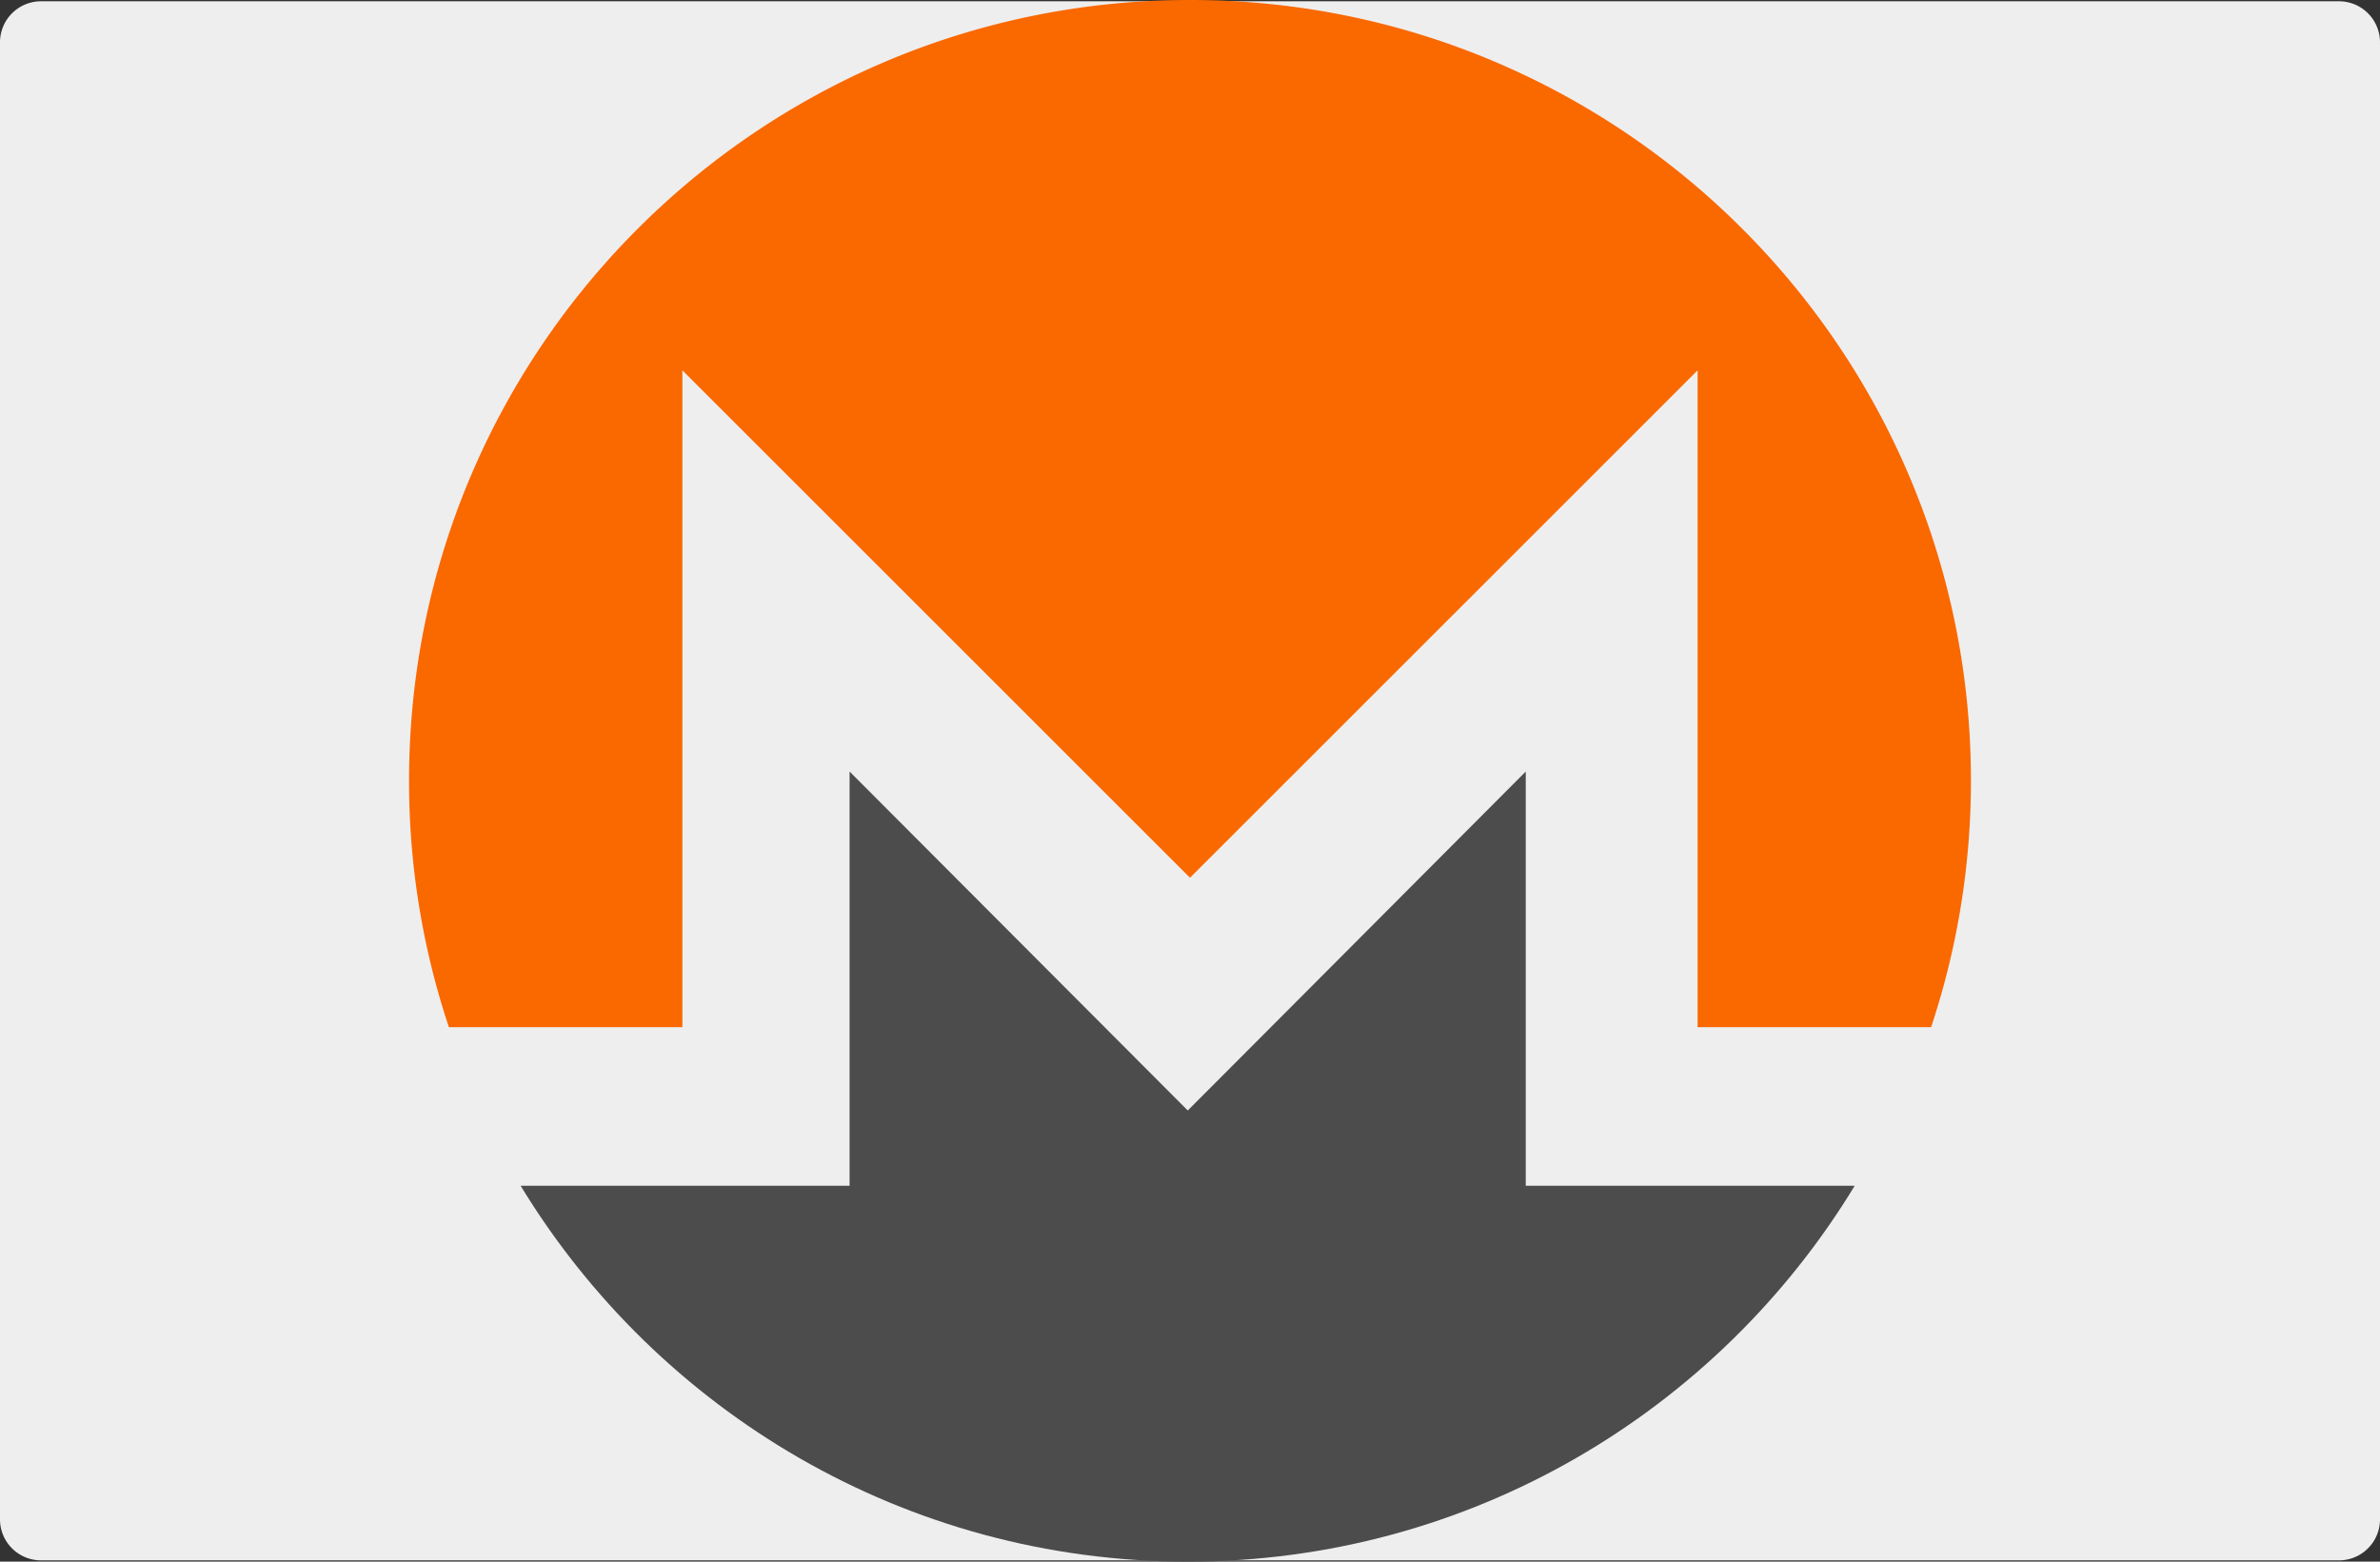 <svg height="336" width="512" xmlns="http://www.w3.org/2000/svg"><rect width="100%" height="100%" fill="#333333" stroke="none"/><g fill="none"><path d="M503.172 335.725H8.828A8.829 8.829 0 010 326.897V9.104A8.829 8.829 0 018.828.276h494.345a8.829 8.829 0 018.828 8.828v317.793a8.829 8.829 0 01-8.829 8.828z" fill="#eee"/><path d="M256 0C163.23 0 88 75.212 88 167.959A166.802 166.802 0 0096.568 221H146.8V79.68L256 188.853 365.2 79.68V221h50.232A167.892 167.892 0 00424 167.959C424 75.212 348.77 0 256 0" fill="#fa6800"/><path d="M230.427 213.778L182.767 166v89.125H112C141.49 303.609 194.725 336 255.517 336S369.544 303.61 399 255.125h-70.768V166l-47.626 47.778-25.09 25.151z" fill="#4c4c4c"/></g></svg>